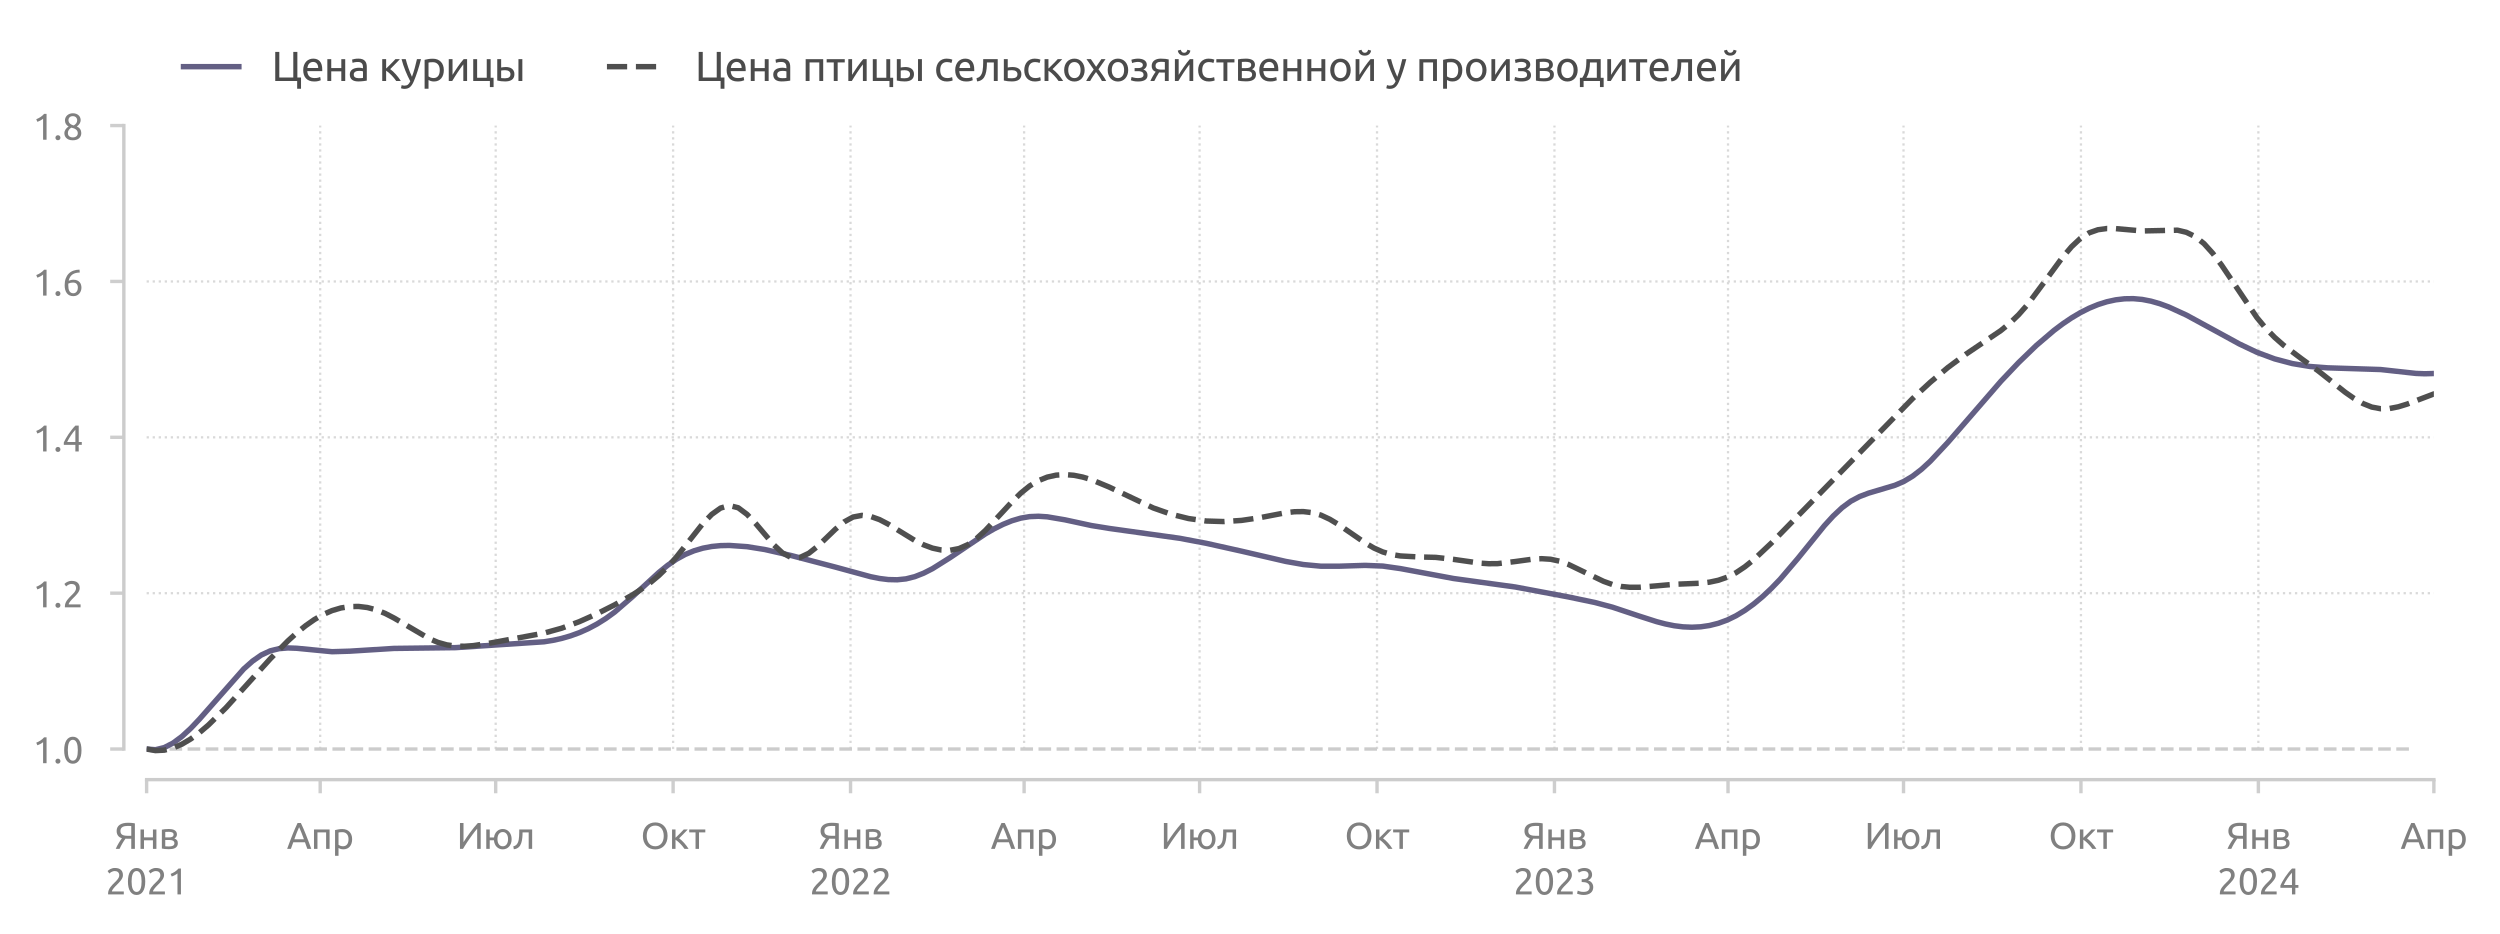 <?xml version="1.0" encoding="utf-8" standalone="no"?>
<!DOCTYPE svg PUBLIC "-//W3C//DTD SVG 1.1//EN"
  "http://www.w3.org/Graphics/SVG/1.1/DTD/svg11.dtd">
<svg xmlns:xlink="http://www.w3.org/1999/xlink" width="548.913pt" height="205.063pt" viewBox="0 0 548.913 205.063" xmlns="http://www.w3.org/2000/svg" version="1.1">
 <defs>
  <style type="text/css">*{stroke-linejoin: round; stroke-linecap: butt}</style>
 </defs>
 <g id="figure_1">
  <g id="patch_1">
   <path d="M 0 205.063 
L 548.913 205.063 
L 548.913 0 
L 0 0 
L 0 205.063 
z
" style="fill: none"/>
  </g>
  <g id="axes_1">
   <g id="patch_2">
    <path d="M 32.193 166.175 
L 534.393 166.175 
L 534.393 27.575 
L 32.193 27.575 
L 32.193 166.175 
z
" style="fill: none"/>
   </g>
   <g id="line2d_1">
    <path d="M 70.302 164.464 
L 70.302 27.575 
" clip-path="url(#p9f0abc73d0)" style="fill: none; stroke-dasharray: 0.5,0.825; stroke-dashoffset: 0; stroke: #d9d9d9; stroke-width: 0.5"/>
   </g>
   <g id="line2d_2">
    <path d="M 108.835 164.464 
L 108.835 27.575 
" clip-path="url(#p9f0abc73d0)" style="fill: none; stroke-dasharray: 0.5,0.825; stroke-dashoffset: 0; stroke: #d9d9d9; stroke-width: 0.5"/>
   </g>
   <g id="line2d_3">
    <path d="M 147.792 164.464 
L 147.792 27.575 
" clip-path="url(#p9f0abc73d0)" style="fill: none; stroke-dasharray: 0.5,0.825; stroke-dashoffset: 0; stroke: #d9d9d9; stroke-width: 0.5"/>
   </g>
   <g id="line2d_4">
    <path d="M 186.748 164.464 
L 186.748 27.575 
" clip-path="url(#p9f0abc73d0)" style="fill: none; stroke-dasharray: 0.5,0.825; stroke-dashoffset: 0; stroke: #d9d9d9; stroke-width: 0.5"/>
   </g>
   <g id="line2d_5">
    <path d="M 224.858 164.464 
L 224.858 27.575 
" clip-path="url(#p9f0abc73d0)" style="fill: none; stroke-dasharray: 0.5,0.825; stroke-dashoffset: 0; stroke: #d9d9d9; stroke-width: 0.5"/>
   </g>
   <g id="line2d_6">
    <path d="M 263.391 164.464 
L 263.391 27.575 
" clip-path="url(#p9f0abc73d0)" style="fill: none; stroke-dasharray: 0.5,0.825; stroke-dashoffset: 0; stroke: #d9d9d9; stroke-width: 0.5"/>
   </g>
   <g id="line2d_7">
    <path d="M 302.347 164.464 
L 302.347 27.575 
" clip-path="url(#p9f0abc73d0)" style="fill: none; stroke-dasharray: 0.5,0.825; stroke-dashoffset: 0; stroke: #d9d9d9; stroke-width: 0.5"/>
   </g>
   <g id="line2d_8">
    <path d="M 341.304 164.464 
L 341.304 27.575 
" clip-path="url(#p9f0abc73d0)" style="fill: none; stroke-dasharray: 0.5,0.825; stroke-dashoffset: 0; stroke: #d9d9d9; stroke-width: 0.5"/>
   </g>
   <g id="line2d_9">
    <path d="M 379.413 164.464 
L 379.413 27.575 
" clip-path="url(#p9f0abc73d0)" style="fill: none; stroke-dasharray: 0.5,0.825; stroke-dashoffset: 0; stroke: #d9d9d9; stroke-width: 0.5"/>
   </g>
   <g id="line2d_10">
    <path d="M 417.946 164.464 
L 417.946 27.575 
" clip-path="url(#p9f0abc73d0)" style="fill: none; stroke-dasharray: 0.5,0.825; stroke-dashoffset: 0; stroke: #d9d9d9; stroke-width: 0.5"/>
   </g>
   <g id="line2d_11">
    <path d="M 456.903 164.464 
L 456.903 27.575 
" clip-path="url(#p9f0abc73d0)" style="fill: none; stroke-dasharray: 0.5,0.825; stroke-dashoffset: 0; stroke: #d9d9d9; stroke-width: 0.5"/>
   </g>
   <g id="line2d_12">
    <path d="M 495.859 164.464 
L 495.859 27.575 
" clip-path="url(#p9f0abc73d0)" style="fill: none; stroke-dasharray: 0.5,0.825; stroke-dashoffset: 0; stroke: #d9d9d9; stroke-width: 0.5"/>
   </g>
   <g id="line2d_13">
    <path d="M 32.193 130.242 
L 534.393 130.242 
" clip-path="url(#p9f0abc73d0)" style="fill: none; stroke-dasharray: 0.5,0.825; stroke-dashoffset: 0; stroke: #d9d9d9; stroke-width: 0.5"/>
   </g>
   <g id="line2d_14">
    <path d="M 32.193 96.02 
L 534.393 96.02 
" clip-path="url(#p9f0abc73d0)" style="fill: none; stroke-dasharray: 0.5,0.825; stroke-dashoffset: 0; stroke: #d9d9d9; stroke-width: 0.5"/>
   </g>
   <g id="line2d_15">
    <path d="M 32.193 61.797 
L 534.393 61.797 
" clip-path="url(#p9f0abc73d0)" style="fill: none; stroke-dasharray: 0.5,0.825; stroke-dashoffset: 0; stroke: #d9d9d9; stroke-width: 0.5"/>
   </g>
   <g id="line2d_16">
    <path d="M 37.215 164.464 
L 529.37 164.464 
" clip-path="url(#p9f0abc73d0)" style="fill: none; stroke-dasharray: 2.775,1.2; stroke-dashoffset: 0; stroke: #cccccc; stroke-width: 0.75"/>
   </g>
   <g id="axes_2">
    <g id="patch_3">
     <path d="M 32.193 166.175 
L 534.393 166.175 
L 534.393 166.175 
L 32.193 166.175 
L 32.193 166.175 
z
" style="fill: none"/>
    </g>
    <g id="matplotlib.axis_1">
     <g id="xtick_1">
      <g id="line2d_17">
       <path d="M 32.193 166.175 
L 32.193 166.175 
" clip-path="url(#p3b9ee7a690)" style="fill: none; stroke-dasharray: 0.5,0.825; stroke-dashoffset: 0; stroke: #d9d9d9; stroke-width: 0.5"/>
      </g>
      <g id="text_1">
       <!-- 2021 -->
       <g style="fill: #808080" transform="translate(23.168 196.383) scale(0.08 -0.08)">
        <defs>
         <path id="Ubuntu-32" d="M 2989 3302 
Q 2989 3072 2896 2857 
Q 2803 2643 2649 2435 
Q 2496 2227 2304 2025 
Q 2112 1824 1920 1632 
Q 1811 1523 1667 1376 
Q 1523 1229 1395 1069 
Q 1267 909 1180 761 
Q 1094 614 1094 506 
L 3136 506 
L 3136 0 
L 448 0 
Q 442 38 442 76 
Q 442 115 442 147 
Q 442 448 541 707 
Q 640 966 800 1196 
Q 960 1427 1158 1632 
Q 1357 1837 1549 2029 
Q 1709 2182 1853 2332 
Q 1997 2483 2109 2633 
Q 2221 2784 2288 2944 
Q 2355 3104 2355 3283 
Q 2355 3475 2294 3609 
Q 2234 3744 2131 3833 
Q 2029 3923 1891 3964 
Q 1754 4006 1600 4006 
Q 1414 4006 1260 3955 
Q 1107 3904 985 3837 
Q 864 3770 781 3696 
Q 698 3622 653 3584 
L 358 4006 
Q 416 4070 531 4163 
Q 646 4256 806 4339 
Q 966 4422 1164 4480 
Q 1363 4538 1594 4538 
Q 2291 4538 2640 4214 
Q 2989 3891 2989 3302 
z
" transform="scale(0.016)"/>
         <path id="Ubuntu-30" d="M 320 2221 
Q 320 3334 713 3936 
Q 1107 4538 1805 4538 
Q 2502 4538 2896 3936 
Q 3290 3334 3290 2221 
Q 3290 1107 2896 505 
Q 2502 -96 1805 -96 
Q 1107 -96 713 505 
Q 320 1107 320 2221 
z
M 2662 2221 
Q 2662 2586 2620 2912 
Q 2579 3238 2480 3481 
Q 2381 3725 2214 3869 
Q 2048 4013 1805 4013 
Q 1562 4013 1395 3869 
Q 1229 3725 1129 3481 
Q 1030 3238 988 2912 
Q 947 2586 947 2221 
Q 947 1856 988 1529 
Q 1030 1203 1129 960 
Q 1229 717 1395 573 
Q 1562 429 1805 429 
Q 2048 429 2214 573 
Q 2381 717 2480 960 
Q 2579 1203 2620 1529 
Q 2662 1856 2662 2221 
z
" transform="scale(0.016)"/>
         <path id="Ubuntu-31" d="M 595 3520 
Q 960 3661 1305 3881 
Q 1651 4102 1939 4435 
L 2362 4435 
L 2362 0 
L 1766 0 
L 1766 3610 
Q 1690 3539 1578 3462 
Q 1466 3386 1334 3315 
Q 1203 3245 1059 3181 
Q 915 3117 781 3072 
L 595 3520 
z
" transform="scale(0.016)"/>
        </defs>
        <use xlink:href="#Ubuntu-32"/>
        <use xlink:href="#Ubuntu-30" x="56.4"/>
        <use xlink:href="#Ubuntu-32" x="112.8"/>
        <use xlink:href="#Ubuntu-31" x="169.2"/>
       </g>
      </g>
     </g>
     <g id="xtick_2">
      <g id="line2d_18">
       <path d="M 186.748 166.175 
L 186.748 166.175 
" clip-path="url(#p3b9ee7a690)" style="fill: none; stroke-dasharray: 0.5,0.825; stroke-dashoffset: 0; stroke: #d9d9d9; stroke-width: 0.5"/>
      </g>
      <g id="text_2">
       <!-- 2022 -->
       <g style="fill: #808080" transform="translate(177.723 196.383) scale(0.08 -0.08)">
        <use xlink:href="#Ubuntu-32"/>
        <use xlink:href="#Ubuntu-30" x="56.4"/>
        <use xlink:href="#Ubuntu-32" x="112.8"/>
        <use xlink:href="#Ubuntu-32" x="169.2"/>
       </g>
      </g>
     </g>
     <g id="xtick_3">
      <g id="line2d_19">
       <path d="M 341.304 166.175 
L 341.304 166.175 
" clip-path="url(#p3b9ee7a690)" style="fill: none; stroke-dasharray: 0.5,0.825; stroke-dashoffset: 0; stroke: #d9d9d9; stroke-width: 0.5"/>
      </g>
      <g id="text_3">
       <!-- 2023 -->
       <g style="fill: #808080" transform="translate(332.279 196.383) scale(0.08 -0.08)">
        <defs>
         <path id="Ubuntu-33" d="M 1446 435 
Q 2016 435 2262 659 
Q 2509 883 2509 1261 
Q 2509 1504 2406 1670 
Q 2304 1837 2137 1936 
Q 1971 2035 1750 2076 
Q 1530 2118 1299 2118 
L 1146 2118 
L 1146 2605 
L 1357 2605 
Q 1517 2605 1686 2637 
Q 1856 2669 1997 2752 
Q 2138 2835 2227 2979 
Q 2317 3123 2317 3341 
Q 2317 3520 2253 3648 
Q 2189 3776 2083 3859 
Q 1978 3942 1840 3977 
Q 1702 4013 1549 4013 
Q 1242 4013 1027 3923 
Q 813 3834 666 3738 
L 435 4192 
Q 512 4243 630 4304 
Q 749 4365 896 4416 
Q 1043 4467 1212 4502 
Q 1382 4538 1568 4538 
Q 1920 4538 2176 4451 
Q 2432 4365 2598 4208 
Q 2765 4051 2848 3836 
Q 2931 3622 2931 3373 
Q 2931 3027 2732 2780 
Q 2534 2534 2253 2406 
Q 2426 2355 2586 2259 
Q 2746 2163 2864 2016 
Q 2982 1869 3056 1677 
Q 3130 1485 3130 1248 
Q 3130 960 3030 713 
Q 2931 467 2723 288 
Q 2515 109 2201 6 
Q 1888 -96 1459 -96 
Q 1293 -96 1117 -70 
Q 941 -45 787 -6 
Q 634 32 518 70 
Q 403 109 352 134 
L 467 653 
Q 576 602 829 518 
Q 1082 435 1446 435 
z
" transform="scale(0.016)"/>
        </defs>
        <use xlink:href="#Ubuntu-32"/>
        <use xlink:href="#Ubuntu-30" x="56.4"/>
        <use xlink:href="#Ubuntu-32" x="112.8"/>
        <use xlink:href="#Ubuntu-33" x="169.2"/>
       </g>
      </g>
     </g>
     <g id="xtick_4">
      <g id="line2d_20">
       <path d="M 495.859 166.175 
L 495.859 166.175 
" clip-path="url(#p3b9ee7a690)" style="fill: none; stroke-dasharray: 0.5,0.825; stroke-dashoffset: 0; stroke: #d9d9d9; stroke-width: 0.5"/>
      </g>
      <g id="text_4">
       <!-- 2024 -->
       <g style="fill: #808080" transform="translate(486.834 196.383) scale(0.08 -0.08)">
        <defs>
         <path id="Ubuntu-34" d="M 256 1536 
Q 378 1818 589 2192 
Q 800 2566 1065 2963 
Q 1331 3360 1635 3744 
Q 1939 4128 2246 4435 
L 2816 4435 
L 2816 1619 
L 3341 1619 
L 3341 1133 
L 2816 1133 
L 2816 0 
L 2240 0 
L 2240 1133 
L 256 1133 
L 256 1536 
z
M 2240 3731 
Q 2048 3526 1853 3273 
Q 1658 3021 1472 2745 
Q 1286 2470 1123 2182 
Q 960 1894 832 1619 
L 2240 1619 
L 2240 3731 
z
" transform="scale(0.016)"/>
        </defs>
        <use xlink:href="#Ubuntu-32"/>
        <use xlink:href="#Ubuntu-30" x="56.4"/>
        <use xlink:href="#Ubuntu-32" x="112.8"/>
        <use xlink:href="#Ubuntu-34" x="169.2"/>
       </g>
      </g>
     </g>
    </g>
    <g id="matplotlib.axis_2"/>
   </g>
   <g id="matplotlib.axis_3">
    <g id="xtick_5">
     <g id="line2d_21">
      <defs>
       <path id="m89dd73fca4" d="M 0 0 
L 0 3 
" style="stroke: #cecece; stroke-width: 0.75"/>
      </defs>
      <g>
       <use xlink:href="#m89dd73fca4" x="32.193" y="171.175" style="fill: #cecece; stroke: #cecece; stroke-width: 0.75"/>
      </g>
     </g>
     <g id="text_5">
      <!-- Янв -->
      <g style="fill: #808080" transform="translate(25.117 186.383) scale(0.08 -0.08)">
       <defs>
        <path id="Ubuntu-42f" d="M 2272 3936 
Q 2029 3936 1808 3897 
Q 1587 3859 1414 3763 
Q 1242 3667 1139 3500 
Q 1037 3334 1037 3085 
Q 1037 2611 1341 2428 
Q 1645 2246 2253 2246 
L 2893 2246 
L 2893 3917 
Q 2822 3917 2726 3923 
Q 2643 3930 2531 3933 
Q 2419 3936 2272 3936 
z
M 2323 4480 
Q 2458 4480 2611 4473 
Q 2765 4467 2921 4454 
Q 3078 4442 3232 4422 
Q 3386 4403 3514 4371 
L 3514 0 
L 2893 0 
L 2893 1734 
L 2362 1734 
Q 2272 1734 2173 1737 
Q 2074 1741 1907 1760 
Q 1792 1606 1657 1401 
Q 1523 1197 1388 966 
Q 1254 736 1123 486 
Q 992 237 883 0 
L 230 0 
Q 333 250 473 518 
Q 614 787 764 1030 
Q 915 1274 1052 1482 
Q 1190 1690 1293 1824 
Q 1146 1869 986 1952 
Q 826 2035 691 2182 
Q 557 2330 470 2550 
Q 384 2771 384 3078 
Q 384 3424 518 3686 
Q 653 3949 905 4125 
Q 1158 4301 1516 4390 
Q 1875 4480 2323 4480 
z
" transform="scale(0.016)"/>
        <path id="Ubuntu-43d" d="M 3238 0 
L 2643 0 
L 2643 1472 
L 1107 1472 
L 1107 0 
L 512 0 
L 512 3328 
L 1107 3328 
L 1107 1971 
L 2643 1971 
L 2643 3328 
L 3238 3328 
L 3238 0 
z
" transform="scale(0.016)"/>
        <path id="Ubuntu-432" d="M 1094 448 
Q 1133 442 1203 435 
Q 1274 429 1363 425 
Q 1453 422 1552 419 
Q 1651 416 1741 416 
Q 1926 416 2096 441 
Q 2266 467 2390 531 
Q 2515 595 2588 700 
Q 2662 806 2662 973 
Q 2662 1133 2595 1238 
Q 2528 1344 2413 1408 
Q 2298 1472 2141 1497 
Q 1984 1523 1805 1523 
L 1094 1523 
L 1094 448 
z
M 1728 1965 
Q 1901 1965 2045 1987 
Q 2189 2010 2294 2067 
Q 2400 2125 2461 2221 
Q 2522 2317 2522 2464 
Q 2522 2618 2445 2707 
Q 2368 2797 2243 2845 
Q 2118 2893 1961 2909 
Q 1805 2925 1645 2925 
Q 1498 2925 1347 2918 
Q 1197 2912 1094 2906 
L 1094 1965 
L 1728 1965 
z
M 1715 -58 
Q 1338 -58 1018 -22 
Q 698 13 512 58 
L 512 3296 
Q 698 3341 1018 3376 
Q 1338 3411 1715 3411 
Q 1978 3411 2227 3366 
Q 2477 3322 2669 3216 
Q 2861 3110 2979 2928 
Q 3098 2746 3098 2477 
Q 3098 2234 2976 2061 
Q 2854 1888 2650 1792 
Q 2925 1696 3088 1507 
Q 3251 1318 3251 979 
Q 3251 678 3132 480 
Q 3014 282 2806 160 
Q 2598 38 2316 -10 
Q 2035 -58 1715 -58 
z
" transform="scale(0.016)"/>
       </defs>
       <use xlink:href="#Ubuntu-42f"/>
       <use xlink:href="#Ubuntu-43d" x="63.5"/>
       <use xlink:href="#Ubuntu-432" x="122.1"/>
      </g>
     </g>
    </g>
    <g id="xtick_6">
     <g id="line2d_22">
      <g>
       <use xlink:href="#m89dd73fca4" x="70.302" y="171.175" style="fill: #cecece; stroke: #cecece; stroke-width: 0.75"/>
      </g>
     </g>
     <g id="text_6">
      <!-- Апр -->
      <g style="fill: #808080" transform="translate(62.982 186.383) scale(0.08 -0.08)">
       <defs>
        <path id="Ubuntu-410" d="M 3514 0 
Q 3405 288 3309 566 
Q 3213 845 3110 1133 
L 1101 1133 
L 698 0 
L 51 0 
Q 307 704 531 1302 
Q 755 1901 969 2438 
Q 1184 2976 1395 3465 
Q 1606 3955 1837 4435 
L 2406 4435 
Q 2637 3955 2848 3465 
Q 3059 2976 3273 2438 
Q 3488 1901 3712 1302 
Q 3936 704 4192 0 
L 3514 0 
z
M 2931 1645 
Q 2726 2202 2524 2723 
Q 2323 3245 2106 3725 
Q 1882 3245 1680 2723 
Q 1478 2202 1280 1645 
L 2931 1645 
z
" transform="scale(0.016)"/>
        <path id="Ubuntu-43f" d="M 3187 0 
L 2592 0 
L 2592 2829 
L 1107 2829 
L 1107 0 
L 512 0 
L 512 3328 
L 3187 3328 
L 3187 0 
z
" transform="scale(0.016)"/>
        <path id="Ubuntu-440" d="M 2822 1658 
Q 2822 2240 2534 2553 
Q 2246 2867 1766 2867 
Q 1498 2867 1347 2848 
Q 1197 2829 1107 2803 
L 1107 704 
Q 1216 614 1421 531 
Q 1626 448 1869 448 
Q 2125 448 2307 541 
Q 2490 634 2605 797 
Q 2720 960 2771 1181 
Q 2822 1402 2822 1658 
z
M 3443 1658 
Q 3443 1280 3344 960 
Q 3245 640 3053 409 
Q 2861 179 2582 51 
Q 2304 -77 1946 -77 
Q 1658 -77 1437 0 
Q 1216 77 1107 147 
L 1107 -1184 
L 512 -1184 
L 512 3226 
Q 723 3277 1040 3337 
Q 1357 3398 1773 3398 
Q 2157 3398 2464 3276 
Q 2771 3155 2988 2931 
Q 3206 2707 3324 2384 
Q 3443 2061 3443 1658 
z
" transform="scale(0.016)"/>
       </defs>
       <use xlink:href="#Ubuntu-410"/>
       <use xlink:href="#Ubuntu-43f" x="66.3"/>
       <use xlink:href="#Ubuntu-440" x="124.1"/>
      </g>
     </g>
    </g>
    <g id="xtick_7">
     <g id="line2d_23">
      <g>
       <use xlink:href="#m89dd73fca4" x="108.835" y="171.175" style="fill: #cecece; stroke: #cecece; stroke-width: 0.75"/>
      </g>
     </g>
     <g id="text_7">
      <!-- Июл -->
      <g style="fill: #808080" transform="translate(100.288 186.383) scale(0.08 -0.08)">
       <defs>
        <path id="Ubuntu-418" d="M 550 0 
L 550 4435 
L 1158 4435 
L 1158 1152 
Q 1363 1491 1660 1926 
Q 1958 2362 2294 2813 
Q 2630 3264 2972 3689 
Q 3315 4115 3616 4435 
L 4109 4435 
L 4109 0 
L 3501 0 
L 3501 3462 
Q 3322 3258 3110 2989 
Q 2899 2720 2675 2416 
Q 2451 2112 2224 1785 
Q 1997 1459 1785 1142 
Q 1574 826 1392 531 
Q 1210 237 1069 0 
L 550 0 
z
" transform="scale(0.016)"/>
        <path id="Ubuntu-44e" d="M 1107 1952 
L 1837 1952 
Q 1875 2285 2006 2553 
Q 2138 2822 2336 3014 
Q 2534 3206 2790 3308 
Q 3046 3411 3341 3411 
Q 3667 3411 3945 3286 
Q 4224 3162 4429 2931 
Q 4634 2701 4749 2377 
Q 4864 2054 4864 1664 
Q 4864 1267 4749 947 
Q 4634 627 4429 396 
Q 4224 166 3945 41 
Q 3667 -83 3341 -83 
Q 3034 -83 2768 29 
Q 2502 141 2304 342 
Q 2106 544 1981 832 
Q 1856 1120 1830 1472 
L 1107 1472 
L 1107 0 
L 512 0 
L 512 3328 
L 1107 3328 
L 1107 1952 
z
M 4250 1664 
Q 4250 2227 4003 2556 
Q 3757 2886 3341 2886 
Q 2925 2886 2678 2556 
Q 2432 2227 2432 1664 
Q 2432 1101 2678 771 
Q 2925 442 3341 442 
Q 3757 442 4003 771 
Q 4250 1101 4250 1664 
z
" transform="scale(0.016)"/>
        <path id="Ubuntu-43b" d="M 1670 2829 
Q 1670 2618 1660 2378 
Q 1651 2138 1625 1898 
Q 1600 1658 1555 1424 
Q 1510 1190 1440 986 
Q 1370 781 1264 601 
Q 1158 422 1004 284 
Q 851 147 646 54 
Q 442 -38 166 -64 
L 83 435 
Q 397 499 579 672 
Q 762 845 870 1094 
Q 966 1312 1011 1587 
Q 1056 1862 1075 2160 
Q 1094 2458 1097 2758 
Q 1101 3059 1101 3328 
L 3315 3328 
L 3315 0 
L 2720 0 
L 2720 2829 
L 1670 2829 
z
" transform="scale(0.016)"/>
       </defs>
       <use xlink:href="#Ubuntu-418"/>
       <use xlink:href="#Ubuntu-44e" x="72.8"/>
       <use xlink:href="#Ubuntu-43b" x="153.9"/>
      </g>
     </g>
    </g>
    <g id="xtick_8">
     <g id="line2d_24">
      <g>
       <use xlink:href="#m89dd73fca4" x="147.792" y="171.175" style="fill: #cecece; stroke: #cecece; stroke-width: 0.75"/>
      </g>
     </g>
     <g id="text_8">
      <!-- Окт -->
      <g style="fill: #808080" transform="translate(140.68 186.383) scale(0.08 -0.08)">
       <defs>
        <path id="Ubuntu-41e" d="M 371 2221 
Q 371 2790 540 3225 
Q 710 3661 1001 3952 
Q 1293 4243 1680 4390 
Q 2067 4538 2502 4538 
Q 2931 4538 3312 4390 
Q 3693 4243 3981 3952 
Q 4269 3661 4438 3225 
Q 4608 2790 4608 2221 
Q 4608 1651 4438 1216 
Q 4269 781 3981 489 
Q 3693 198 3312 51 
Q 2931 -96 2502 -96 
Q 2067 -96 1680 51 
Q 1293 198 1001 489 
Q 710 781 540 1216 
Q 371 1651 371 2221 
z
M 1024 2221 
Q 1024 1818 1126 1488 
Q 1229 1158 1417 928 
Q 1606 698 1878 573 
Q 2150 448 2490 448 
Q 2829 448 3097 573 
Q 3366 698 3555 928 
Q 3744 1158 3846 1488 
Q 3949 1818 3949 2221 
Q 3949 2624 3846 2953 
Q 3744 3283 3555 3513 
Q 3366 3744 3097 3869 
Q 2829 3994 2490 3994 
Q 2150 3994 1878 3869 
Q 1606 3744 1417 3513 
Q 1229 3283 1126 2953 
Q 1024 2624 1024 2221 
z
" transform="scale(0.016)"/>
        <path id="Ubuntu-43a" d="M 1728 1811 
Q 1926 1670 2156 1456 
Q 2387 1242 2608 992 
Q 2829 742 3021 483 
Q 3213 224 3347 0 
L 2643 0 
Q 2502 218 2313 445 
Q 2125 672 1920 883 
Q 1715 1094 1504 1273 
Q 1293 1453 1107 1574 
L 1107 0 
L 512 0 
L 512 3328 
L 1107 3328 
L 1107 1901 
Q 1261 2048 1459 2243 
Q 1658 2438 1859 2640 
Q 2061 2842 2233 3024 
Q 2406 3206 2515 3328 
L 3206 3328 
Q 3066 3174 2877 2979 
Q 2688 2784 2486 2579 
Q 2285 2374 2086 2172 
Q 1888 1971 1728 1811 
z
" transform="scale(0.016)"/>
        <path id="Ubuntu-442" d="M 2861 3328 
L 2861 2829 
L 1779 2829 
L 1779 0 
L 1184 0 
L 1184 2829 
L 102 2829 
L 102 3328 
L 2861 3328 
z
" transform="scale(0.016)"/>
       </defs>
       <use xlink:href="#Ubuntu-41e"/>
       <use xlink:href="#Ubuntu-43a" x="77.8"/>
       <use xlink:href="#Ubuntu-442" x="131.5"/>
      </g>
     </g>
    </g>
    <g id="xtick_9">
     <g id="line2d_25">
      <g>
       <use xlink:href="#m89dd73fca4" x="186.748" y="171.175" style="fill: #cecece; stroke: #cecece; stroke-width: 0.75"/>
      </g>
     </g>
     <g id="text_9">
      <!-- Янв -->
      <g style="fill: #808080" transform="translate(179.673 186.383) scale(0.08 -0.08)">
       <use xlink:href="#Ubuntu-42f"/>
       <use xlink:href="#Ubuntu-43d" x="63.5"/>
       <use xlink:href="#Ubuntu-432" x="122.1"/>
      </g>
     </g>
    </g>
    <g id="xtick_10">
     <g id="line2d_26">
      <g>
       <use xlink:href="#m89dd73fca4" x="224.858" y="171.175" style="fill: #cecece; stroke: #cecece; stroke-width: 0.75"/>
      </g>
     </g>
     <g id="text_10">
      <!-- Апр -->
      <g style="fill: #808080" transform="translate(217.538 186.383) scale(0.08 -0.08)">
       <use xlink:href="#Ubuntu-410"/>
       <use xlink:href="#Ubuntu-43f" x="66.3"/>
       <use xlink:href="#Ubuntu-440" x="124.1"/>
      </g>
     </g>
    </g>
    <g id="xtick_11">
     <g id="line2d_27">
      <g>
       <use xlink:href="#m89dd73fca4" x="263.391" y="171.175" style="fill: #cecece; stroke: #cecece; stroke-width: 0.75"/>
      </g>
     </g>
     <g id="text_11">
      <!-- Июл -->
      <g style="fill: #808080" transform="translate(254.843 186.383) scale(0.08 -0.08)">
       <use xlink:href="#Ubuntu-418"/>
       <use xlink:href="#Ubuntu-44e" x="72.8"/>
       <use xlink:href="#Ubuntu-43b" x="153.9"/>
      </g>
     </g>
    </g>
    <g id="xtick_12">
     <g id="line2d_28">
      <g>
       <use xlink:href="#m89dd73fca4" x="302.347" y="171.175" style="fill: #cecece; stroke: #cecece; stroke-width: 0.75"/>
      </g>
     </g>
     <g id="text_12">
      <!-- Окт -->
      <g style="fill: #808080" transform="translate(295.235 186.383) scale(0.08 -0.08)">
       <use xlink:href="#Ubuntu-41e"/>
       <use xlink:href="#Ubuntu-43a" x="77.8"/>
       <use xlink:href="#Ubuntu-442" x="131.5"/>
      </g>
     </g>
    </g>
    <g id="xtick_13">
     <g id="line2d_29">
      <g>
       <use xlink:href="#m89dd73fca4" x="341.304" y="171.175" style="fill: #cecece; stroke: #cecece; stroke-width: 0.75"/>
      </g>
     </g>
     <g id="text_13">
      <!-- Янв -->
      <g style="fill: #808080" transform="translate(334.228 186.383) scale(0.08 -0.08)">
       <use xlink:href="#Ubuntu-42f"/>
       <use xlink:href="#Ubuntu-43d" x="63.5"/>
       <use xlink:href="#Ubuntu-432" x="122.1"/>
      </g>
     </g>
    </g>
    <g id="xtick_14">
     <g id="line2d_30">
      <g>
       <use xlink:href="#m89dd73fca4" x="379.413" y="171.175" style="fill: #cecece; stroke: #cecece; stroke-width: 0.75"/>
      </g>
     </g>
     <g id="text_14">
      <!-- Апр -->
      <g style="fill: #808080" transform="translate(372.093 186.383) scale(0.08 -0.08)">
       <use xlink:href="#Ubuntu-410"/>
       <use xlink:href="#Ubuntu-43f" x="66.3"/>
       <use xlink:href="#Ubuntu-440" x="124.1"/>
      </g>
     </g>
    </g>
    <g id="xtick_15">
     <g id="line2d_31">
      <g>
       <use xlink:href="#m89dd73fca4" x="417.946" y="171.175" style="fill: #cecece; stroke: #cecece; stroke-width: 0.75"/>
      </g>
     </g>
     <g id="text_15">
      <!-- Июл -->
      <g style="fill: #808080" transform="translate(409.399 186.383) scale(0.08 -0.08)">
       <use xlink:href="#Ubuntu-418"/>
       <use xlink:href="#Ubuntu-44e" x="72.8"/>
       <use xlink:href="#Ubuntu-43b" x="153.9"/>
      </g>
     </g>
    </g>
    <g id="xtick_16">
     <g id="line2d_32">
      <g>
       <use xlink:href="#m89dd73fca4" x="456.903" y="171.175" style="fill: #cecece; stroke: #cecece; stroke-width: 0.75"/>
      </g>
     </g>
     <g id="text_16">
      <!-- Окт -->
      <g style="fill: #808080" transform="translate(449.791 186.383) scale(0.08 -0.08)">
       <use xlink:href="#Ubuntu-41e"/>
       <use xlink:href="#Ubuntu-43a" x="77.8"/>
       <use xlink:href="#Ubuntu-442" x="131.5"/>
      </g>
     </g>
    </g>
    <g id="xtick_17">
     <g id="line2d_33">
      <g>
       <use xlink:href="#m89dd73fca4" x="495.859" y="171.175" style="fill: #cecece; stroke: #cecece; stroke-width: 0.75"/>
      </g>
     </g>
     <g id="text_17">
      <!-- Янв -->
      <g style="fill: #808080" transform="translate(488.784 186.383) scale(0.08 -0.08)">
       <use xlink:href="#Ubuntu-42f"/>
       <use xlink:href="#Ubuntu-43d" x="63.5"/>
       <use xlink:href="#Ubuntu-432" x="122.1"/>
      </g>
     </g>
    </g>
    <g id="xtick_18">
     <g id="line2d_34">
      <g>
       <use xlink:href="#m89dd73fca4" x="534.393" y="171.175" style="fill: #cecece; stroke: #cecece; stroke-width: 0.75"/>
      </g>
     </g>
     <g id="text_18">
      <!-- Апр -->
      <g style="fill: #808080" transform="translate(527.072 186.383) scale(0.08 -0.08)">
       <use xlink:href="#Ubuntu-410"/>
       <use xlink:href="#Ubuntu-43f" x="66.3"/>
       <use xlink:href="#Ubuntu-440" x="124.1"/>
      </g>
     </g>
    </g>
   </g>
   <g id="matplotlib.axis_4">
    <g id="ytick_1">
     <g id="line2d_35">
      <defs>
       <path id="m7b767f8ee8" d="M 0 0 
L -3 0 
" style="stroke: #cecece; stroke-width: 0.75"/>
      </defs>
      <g>
       <use xlink:href="#m7b767f8ee8" x="27.192" y="164.464" style="fill: #cecece; stroke: #cecece; stroke-width: 0.75"/>
      </g>
     </g>
     <g id="text_19">
      <!-- 1.0 -->
      <g style="fill: #808080" transform="translate(7.2 167.568) scale(0.08 -0.08)">
       <defs>
        <path id="Ubuntu-2e" d="M 1216 346 
Q 1216 173 1101 45 
Q 986 -83 787 -83 
Q 589 -83 473 45 
Q 358 173 358 346 
Q 358 518 473 646 
Q 589 774 787 774 
Q 986 774 1101 646 
Q 1216 518 1216 346 
z
" transform="scale(0.016)"/>
       </defs>
       <use xlink:href="#Ubuntu-31"/>
       <use xlink:href="#Ubuntu-2e" x="56.4"/>
       <use xlink:href="#Ubuntu-30" x="81"/>
      </g>
     </g>
    </g>
    <g id="ytick_2">
     <g id="line2d_36">
      <g>
       <use xlink:href="#m7b767f8ee8" x="27.192" y="130.242" style="fill: #cecece; stroke: #cecece; stroke-width: 0.75"/>
      </g>
     </g>
     <g id="text_20">
      <!-- 1.2 -->
      <g style="fill: #808080" transform="translate(7.2 133.346) scale(0.08 -0.08)">
       <use xlink:href="#Ubuntu-31"/>
       <use xlink:href="#Ubuntu-2e" x="56.4"/>
       <use xlink:href="#Ubuntu-32" x="81"/>
      </g>
     </g>
    </g>
    <g id="ytick_3">
     <g id="line2d_37">
      <g>
       <use xlink:href="#m7b767f8ee8" x="27.192" y="96.02" style="fill: #cecece; stroke: #cecece; stroke-width: 0.75"/>
      </g>
     </g>
     <g id="text_21">
      <!-- 1.4 -->
      <g style="fill: #808080" transform="translate(7.2 99.123) scale(0.08 -0.08)">
       <use xlink:href="#Ubuntu-31"/>
       <use xlink:href="#Ubuntu-2e" x="56.4"/>
       <use xlink:href="#Ubuntu-34" x="81"/>
      </g>
     </g>
    </g>
    <g id="ytick_4">
     <g id="line2d_38">
      <g>
       <use xlink:href="#m7b767f8ee8" x="27.192" y="61.797" style="fill: #cecece; stroke: #cecece; stroke-width: 0.75"/>
      </g>
     </g>
     <g id="text_22">
      <!-- 1.6 -->
      <g style="fill: #808080" transform="translate(7.2 64.901) scale(0.08 -0.08)">
       <defs>
        <path id="Ubuntu-36" d="M 403 1779 
Q 403 2426 582 2922 
Q 762 3418 1091 3757 
Q 1421 4096 1891 4272 
Q 2362 4448 2950 4454 
L 2995 3955 
Q 2618 3949 2307 3872 
Q 1997 3795 1753 3628 
Q 1510 3462 1344 3196 
Q 1178 2931 1094 2541 
Q 1261 2618 1469 2669 
Q 1677 2720 1901 2720 
Q 2278 2720 2540 2605 
Q 2803 2490 2969 2301 
Q 3136 2112 3209 1865 
Q 3283 1619 3283 1350 
Q 3283 1107 3200 851 
Q 3117 595 2947 384 
Q 2778 173 2515 38 
Q 2253 -96 1894 -96 
Q 1165 -96 784 403 
Q 403 902 403 1779 
z
M 1837 2234 
Q 1613 2234 1421 2192 
Q 1229 2150 1037 2067 
Q 1030 1997 1027 1923 
Q 1024 1850 1024 1779 
Q 1024 1498 1062 1248 
Q 1101 998 1200 809 
Q 1299 621 1465 509 
Q 1632 397 1888 397 
Q 2099 397 2246 486 
Q 2394 576 2490 717 
Q 2586 858 2627 1021 
Q 2669 1184 2669 1338 
Q 2669 1773 2461 2003 
Q 2253 2234 1837 2234 
z
" transform="scale(0.016)"/>
       </defs>
       <use xlink:href="#Ubuntu-31"/>
       <use xlink:href="#Ubuntu-2e" x="56.4"/>
       <use xlink:href="#Ubuntu-36" x="81"/>
      </g>
     </g>
    </g>
    <g id="ytick_5">
     <g id="line2d_39">
      <g>
       <use xlink:href="#m7b767f8ee8" x="27.192" y="27.575" style="fill: #cecece; stroke: #cecece; stroke-width: 0.75"/>
      </g>
     </g>
     <g id="text_23">
      <!-- 1.8 -->
      <g style="fill: #808080" transform="translate(7.2 30.679) scale(0.08 -0.08)">
       <defs>
        <path id="Ubuntu-38" d="M 3258 1152 
Q 3258 883 3165 656 
Q 3072 429 2889 259 
Q 2707 90 2432 -3 
Q 2157 -96 1798 -96 
Q 1382 -96 1104 22 
Q 826 141 659 320 
Q 493 499 422 713 
Q 352 928 352 1120 
Q 352 1306 413 1475 
Q 474 1645 573 1792 
Q 672 1939 803 2057 
Q 934 2176 1082 2266 
Q 454 2624 454 3322 
Q 454 3565 550 3785 
Q 646 4006 822 4172 
Q 998 4339 1248 4438 
Q 1498 4538 1805 4538 
Q 2163 4538 2419 4429 
Q 2675 4320 2838 4150 
Q 3002 3981 3075 3776 
Q 3149 3571 3149 3379 
Q 3149 3194 3094 3030 
Q 3040 2867 2947 2726 
Q 2854 2586 2736 2477 
Q 2618 2368 2490 2285 
Q 3245 1926 3258 1152 
z
M 954 1114 
Q 954 998 995 873 
Q 1037 749 1139 643 
Q 1242 538 1402 467 
Q 1562 397 1805 397 
Q 2022 397 2185 461 
Q 2349 525 2451 624 
Q 2554 723 2605 851 
Q 2656 979 2656 1114 
Q 2656 1318 2579 1472 
Q 2502 1626 2358 1741 
Q 2214 1856 2012 1936 
Q 1811 2016 1555 2074 
Q 1267 1914 1110 1677 
Q 954 1440 954 1114 
z
M 2554 3386 
Q 2554 3482 2512 3597 
Q 2470 3712 2380 3811 
Q 2291 3910 2150 3977 
Q 2010 4045 1805 4045 
Q 1600 4045 1456 3981 
Q 1312 3917 1222 3817 
Q 1133 3718 1091 3600 
Q 1050 3482 1050 3366 
Q 1050 3226 1101 3085 
Q 1152 2944 1261 2822 
Q 1370 2701 1546 2605 
Q 1722 2509 1965 2451 
Q 2234 2611 2394 2825 
Q 2554 3040 2554 3386 
z
" transform="scale(0.016)"/>
       </defs>
       <use xlink:href="#Ubuntu-31"/>
       <use xlink:href="#Ubuntu-2e" x="56.4"/>
       <use xlink:href="#Ubuntu-38" x="81"/>
      </g>
     </g>
    </g>
   </g>
   <g id="line2d_40">
    <path d="M 32.193 164.464 
L 34.131 164.612 
L 36.07 164.14 
L 38.009 163.14 
L 39.948 161.7 
L 41.886 159.911 
L 43.825 157.863 
L 53.519 146.873 
L 55.458 145.154 
L 57.396 143.805 
L 59.335 142.904 
L 61.274 142.422 
L 63.213 142.264 
L 65.151 142.337 
L 72.906 143.093 
L 76.784 142.977 
L 86.478 142.371 
L 100.049 142.197 
L 119.437 140.915 
L 121.376 140.604 
L 123.314 140.178 
L 125.253 139.618 
L 127.192 138.913 
L 129.131 138.051 
L 131.069 137.02 
L 133.008 135.808 
L 134.947 134.402 
L 138.824 131.055 
L 144.641 125.706 
L 146.579 124.135 
L 148.518 122.796 
L 150.457 121.734 
L 152.396 120.93 
L 154.334 120.358 
L 156.273 119.99 
L 158.212 119.8 
L 160.151 119.76 
L 164.028 120.031 
L 167.906 120.652 
L 173.722 121.975 
L 183.416 124.513 
L 191.171 126.625 
L 193.11 127.014 
L 195.048 127.255 
L 196.987 127.3 
L 198.926 127.1 
L 200.865 126.612 
L 202.803 125.848 
L 204.742 124.861 
L 208.62 122.428 
L 216.375 117.21 
L 218.314 116.095 
L 220.252 115.125 
L 222.191 114.336 
L 224.13 113.761 
L 226.069 113.432 
L 228.007 113.353 
L 229.946 113.477 
L 233.824 114.135 
L 239.64 115.392 
L 243.517 116.02 
L 259.028 118.19 
L 264.844 119.29 
L 272.599 121.019 
L 282.293 123.268 
L 286.17 123.952 
L 290.048 124.32 
L 293.925 124.321 
L 299.742 124.136 
L 303.619 124.291 
L 307.497 124.844 
L 319.129 127.018 
L 332.7 128.882 
L 344.333 131.062 
L 350.149 132.279 
L 354.027 133.309 
L 359.843 135.248 
L 363.721 136.491 
L 365.659 136.999 
L 367.598 137.39 
L 369.537 137.634 
L 371.476 137.717 
L 373.414 137.624 
L 375.353 137.34 
L 377.292 136.851 
L 379.231 136.143 
L 381.169 135.2 
L 383.108 134.024 
L 385.047 132.623 
L 386.986 131.009 
L 388.925 129.19 
L 390.863 127.178 
L 394.741 122.624 
L 400.557 115.434 
L 402.496 113.313 
L 404.435 111.488 
L 406.373 110.052 
L 408.312 109.021 
L 410.251 108.281 
L 416.067 106.548 
L 418.006 105.714 
L 419.945 104.552 
L 421.883 103.052 
L 423.822 101.273 
L 427.7 97.12 
L 439.332 83.706 
L 443.21 79.615 
L 447.087 75.868 
L 450.965 72.561 
L 452.904 71.104 
L 454.842 69.794 
L 456.781 68.645 
L 458.72 67.667 
L 460.659 66.869 
L 462.597 66.256 
L 464.536 65.833 
L 466.475 65.604 
L 468.414 65.574 
L 470.352 65.749 
L 472.291 66.127 
L 474.23 66.685 
L 476.169 67.397 
L 480.046 69.175 
L 485.863 72.337 
L 491.679 75.519 
L 495.556 77.36 
L 499.434 78.8 
L 503.311 79.825 
L 507.189 80.467 
L 511.066 80.763 
L 522.699 81.138 
L 530.454 81.99 
L 532.393 82.067 
L 534.332 82.011 
L 536.27 81.793 
L 540.148 80.972 
L 547.903 78.943 
L 549.913 78.57 
L 549.913 78.57 
" clip-path="url(#p9f0abc73d0)" style="fill: none; stroke: #635f84; stroke-width: 1.2; stroke-linecap: square"/>
   </g>
   <g id="line2d_41">
    <path d="M 32.193 164.464 
L 34.131 164.804 
L 36.07 164.711 
L 38.009 164.227 
L 39.948 163.392 
L 41.886 162.246 
L 43.825 160.83 
L 45.764 159.185 
L 49.641 155.368 
L 55.458 148.938 
L 59.335 144.654 
L 63.213 140.72 
L 65.151 138.964 
L 67.09 137.391 
L 69.029 136.03 
L 70.968 134.913 
L 72.906 134.065 
L 74.845 133.49 
L 76.784 133.187 
L 78.723 133.154 
L 80.662 133.391 
L 82.6 133.898 
L 84.539 134.672 
L 86.478 135.674 
L 94.233 140.222 
L 96.172 141.053 
L 98.11 141.595 
L 100.049 141.858 
L 101.988 141.895 
L 103.927 141.757 
L 107.804 141.165 
L 119.437 139.011 
L 123.314 137.934 
L 127.192 136.499 
L 131.069 134.765 
L 134.947 132.808 
L 138.824 130.644 
L 140.763 129.403 
L 142.702 127.996 
L 144.641 126.375 
L 146.579 124.494 
L 148.518 122.307 
L 154.334 114.936 
L 156.273 112.941 
L 158.212 111.552 
L 160.151 110.998 
L 162.089 111.488 
L 164.028 112.937 
L 165.967 115.001 
L 169.845 119.579 
L 171.783 121.392 
L 173.722 122.421 
L 175.661 122.396 
L 177.6 121.472 
L 179.538 119.937 
L 183.416 116.204 
L 185.355 114.587 
L 187.293 113.524 
L 189.232 113.163 
L 191.171 113.396 
L 193.11 114.086 
L 195.048 115.095 
L 200.865 118.665 
L 202.803 119.629 
L 204.742 120.35 
L 206.681 120.767 
L 208.62 120.819 
L 210.559 120.448 
L 212.497 119.59 
L 214.436 118.22 
L 216.375 116.446 
L 220.252 112.28 
L 222.191 110.184 
L 224.13 108.275 
L 226.069 106.699 
L 228.007 105.536 
L 229.946 104.757 
L 231.885 104.326 
L 233.824 104.204 
L 235.762 104.355 
L 237.701 104.742 
L 239.64 105.327 
L 243.517 106.932 
L 253.211 111.527 
L 257.089 112.89 
L 260.966 113.855 
L 264.844 114.398 
L 268.721 114.518 
L 272.599 114.265 
L 276.476 113.694 
L 282.293 112.575 
L 284.231 112.357 
L 286.17 112.328 
L 288.109 112.558 
L 290.048 113.112 
L 291.986 114.019 
L 293.925 115.19 
L 299.742 119.197 
L 301.68 120.334 
L 303.619 121.193 
L 305.558 121.75 
L 307.497 122.07 
L 311.374 122.28 
L 315.252 122.381 
L 319.129 122.816 
L 324.945 123.642 
L 326.884 123.774 
L 328.823 123.755 
L 332.7 123.294 
L 336.578 122.763 
L 338.517 122.668 
L 340.456 122.792 
L 342.394 123.209 
L 344.333 123.908 
L 348.211 125.778 
L 352.088 127.645 
L 354.027 128.34 
L 355.966 128.767 
L 357.904 128.95 
L 359.843 128.95 
L 363.721 128.633 
L 367.598 128.291 
L 373.414 128.051 
L 375.353 127.821 
L 377.292 127.404 
L 379.231 126.734 
L 381.169 125.748 
L 383.108 124.45 
L 385.047 122.895 
L 388.925 119.242 
L 419.945 87.508 
L 423.822 83.935 
L 427.7 80.683 
L 431.577 77.812 
L 439.332 72.571 
L 441.271 70.973 
L 443.21 69.111 
L 445.149 66.912 
L 449.026 61.707 
L 452.904 56.438 
L 454.842 54.169 
L 456.781 52.349 
L 458.72 51.117 
L 460.659 50.435 
L 462.597 50.173 
L 464.536 50.2 
L 470.352 50.708 
L 478.108 50.543 
L 480.046 51.005 
L 481.985 51.943 
L 483.924 53.489 
L 485.863 55.641 
L 487.801 58.241 
L 495.556 69.755 
L 497.495 72.095 
L 499.434 74.076 
L 501.373 75.783 
L 505.25 78.706 
L 509.128 81.531 
L 514.944 86.141 
L 516.883 87.492 
L 518.822 88.602 
L 520.76 89.381 
L 522.699 89.744 
L 524.638 89.695 
L 526.577 89.324 
L 528.515 88.727 
L 534.332 86.515 
L 538.209 85.47 
L 544.025 84.212 
L 545.964 83.654 
L 547.903 82.936 
L 549.913 82.004 
L 549.913 82.004 
" clip-path="url(#p9f0abc73d0)" style="fill: none; stroke-dasharray: 4.44,1.92; stroke-dashoffset: 0; stroke: #4f4f4f; stroke-width: 1.2"/>
   </g>
   <g id="patch_4">
    <path d="M 27.192 164.464 
L 27.192 27.575 
" style="fill: none; stroke: #cccccc; stroke-width: 0.75; stroke-linejoin: miter; stroke-linecap: square"/>
   </g>
   <g id="patch_5">
    <path d="M 32.193 171.175 
L 534.393 171.175 
" style="fill: none; stroke: #cccccc; stroke-width: 0.75; stroke-linejoin: miter; stroke-linecap: square"/>
   </g>
   <g id="legend_1">
    <g id="line2d_42">
     <path d="M 40.292 14.633 
L 46.367 14.633 
L 52.443 14.633 
" style="fill: none; stroke: #635f84; stroke-width: 1.2; stroke-linecap: square"/>
    </g>
    <g id="text_24">
     <!-- Цена курицы -->
     <g style="fill: #4b4b4b" transform="translate(59.642 17.783) scale(0.09 -0.09)">
      <defs>
       <path id="Ubuntu-426" d="M 3923 531 
L 4480 531 
L 4480 -1184 
L 3891 -1184 
L 3891 0 
L 550 0 
L 550 4435 
L 1171 4435 
L 1171 531 
L 3302 531 
L 3302 4435 
L 3923 4435 
L 3923 531 
z
" transform="scale(0.016)"/>
       <path id="Ubuntu-435" d="M 326 1658 
Q 326 2099 454 2428 
Q 582 2758 793 2976 
Q 1005 3194 1280 3302 
Q 1555 3411 1843 3411 
Q 2515 3411 2873 2992 
Q 3232 2573 3232 1715 
Q 3232 1677 3232 1616 
Q 3232 1555 3226 1504 
L 947 1504 
Q 986 986 1248 717 
Q 1510 448 2067 448 
Q 2381 448 2595 502 
Q 2810 557 2918 608 
L 3002 109 
Q 2893 51 2621 -13 
Q 2349 -77 2003 -77 
Q 1568 -77 1251 54 
Q 934 186 729 416 
Q 525 646 425 963 
Q 326 1280 326 1658 
z
M 2611 1984 
Q 2618 2387 2410 2646 
Q 2202 2906 1837 2906 
Q 1632 2906 1475 2826 
Q 1318 2746 1209 2618 
Q 1101 2490 1040 2323 
Q 979 2157 960 1984 
L 2611 1984 
z
" transform="scale(0.016)"/>
       <path id="Ubuntu-430" d="M 1638 429 
Q 1850 429 2013 438 
Q 2176 448 2285 474 
L 2285 1466 
Q 2221 1498 2077 1520 
Q 1933 1542 1728 1542 
Q 1594 1542 1443 1523 
Q 1293 1504 1168 1443 
Q 1043 1382 960 1276 
Q 877 1171 877 998 
Q 877 678 1081 553 
Q 1286 429 1638 429 
z
M 1587 3411 
Q 1946 3411 2192 3318 
Q 2438 3226 2588 3056 
Q 2739 2886 2803 2652 
Q 2867 2419 2867 2138 
L 2867 58 
Q 2790 45 2652 22 
Q 2515 0 2342 -19 
Q 2170 -38 1968 -54 
Q 1766 -70 1568 -70 
Q 1286 -70 1049 -12 
Q 813 45 640 169 
Q 467 294 371 499 
Q 275 704 275 992 
Q 275 1267 387 1465 
Q 499 1664 691 1785 
Q 883 1907 1139 1964 
Q 1395 2022 1677 2022 
Q 1766 2022 1862 2012 
Q 1958 2003 2044 1987 
Q 2131 1971 2195 1958 
Q 2259 1946 2285 1939 
L 2285 2106 
Q 2285 2253 2253 2397 
Q 2221 2541 2137 2653 
Q 2054 2765 1910 2832 
Q 1766 2899 1536 2899 
Q 1242 2899 1021 2857 
Q 800 2816 691 2771 
L 621 3264 
Q 736 3315 1005 3363 
Q 1274 3411 1587 3411 
z
" transform="scale(0.016)"/>
       <path id="Ubuntu-20" transform="scale(0.016)"/>
       <path id="Ubuntu-443" d="M 122 -621 
Q 192 -653 304 -681 
Q 416 -710 525 -710 
Q 877 -710 1075 -553 
Q 1274 -397 1434 -45 
Q 1030 723 681 1584 
Q 333 2445 102 3328 
L 742 3328 
Q 813 3040 912 2707 
Q 1011 2374 1132 2022 
Q 1254 1670 1395 1318 
Q 1536 966 1690 640 
Q 1933 1312 2112 1971 
Q 2291 2630 2451 3328 
L 3066 3328 
Q 2835 2387 2553 1520 
Q 2272 653 1946 -102 
Q 1818 -390 1680 -598 
Q 1542 -806 1376 -940 
Q 1210 -1075 1002 -1139 
Q 794 -1203 531 -1203 
Q 461 -1203 384 -1193 
Q 307 -1184 233 -1168 
Q 160 -1152 99 -1133 
Q 38 -1114 13 -1101 
L 122 -621 
z
" transform="scale(0.016)"/>
       <path id="Ubuntu-438" d="M 3309 3328 
L 3309 0 
L 2733 0 
L 2733 2534 
Q 2541 2291 2310 1964 
Q 2080 1638 1849 1289 
Q 1619 941 1408 601 
Q 1197 262 1043 0 
L 512 0 
L 512 3328 
L 1088 3328 
L 1088 934 
Q 1254 1210 1465 1539 
Q 1677 1869 1904 2192 
Q 2131 2515 2358 2812 
Q 2586 3110 2784 3328 
L 3309 3328 
z
" transform="scale(0.016)"/>
       <path id="Ubuntu-446" d="M 3168 493 
L 3616 493 
L 3616 -928 
L 3053 -928 
L 3053 0 
L 512 0 
L 512 3328 
L 1107 3328 
L 1107 493 
L 2573 493 
L 2573 3328 
L 3168 3328 
L 3168 493 
z
" transform="scale(0.016)"/>
       <path id="Ubuntu-44b" d="M 1734 1645 
Q 1562 1645 1398 1635 
Q 1235 1626 1107 1594 
L 1107 448 
Q 1146 442 1219 435 
Q 1293 429 1379 425 
Q 1466 422 1555 419 
Q 1645 416 1715 416 
Q 2106 416 2317 563 
Q 2528 710 2528 1037 
Q 2528 1197 2461 1312 
Q 2394 1427 2282 1500 
Q 2170 1574 2029 1609 
Q 1888 1645 1734 1645 
z
M 512 3328 
L 1107 3328 
L 1107 2054 
Q 1216 2080 1424 2105 
Q 1632 2131 1824 2131 
Q 2086 2131 2323 2070 
Q 2560 2010 2739 1878 
Q 2918 1747 3024 1539 
Q 3130 1331 3130 1043 
Q 3130 742 3027 531 
Q 2925 320 2739 185 
Q 2554 51 2291 -9 
Q 2029 -70 1715 -70 
Q 1414 -70 1107 -35 
Q 800 0 512 70 
L 512 3328 
z
M 4339 0 
L 3744 0 
L 3744 3328 
L 4339 3328 
L 4339 0 
z
" transform="scale(0.016)"/>
      </defs>
      <use xlink:href="#Ubuntu-426"/>
      <use xlink:href="#Ubuntu-435" x="71.8"/>
      <use xlink:href="#Ubuntu-43d" x="127.7"/>
      <use xlink:href="#Ubuntu-430" x="186.3"/>
      <use xlink:href="#Ubuntu-20" x="238.5"/>
      <use xlink:href="#Ubuntu-43a" x="261.6"/>
      <use xlink:href="#Ubuntu-443" x="315.3"/>
      <use xlink:href="#Ubuntu-440" x="365"/>
      <use xlink:href="#Ubuntu-438" x="423.9"/>
      <use xlink:href="#Ubuntu-446" x="483.6"/>
      <use xlink:href="#Ubuntu-44b" x="542.2"/>
     </g>
    </g>
    <g id="line2d_43">
     <path d="M 133.262 14.633 
L 139.338 14.633 
L 145.412 14.633 
" style="fill: none; stroke-dasharray: 4.44,1.92; stroke-dashoffset: 0; stroke: #4f4f4f; stroke-width: 1.2"/>
    </g>
    <g id="text_25">
     <!-- Цена птицы сельскохозяйственной у производителей -->
     <g style="fill: #4b4b4b" transform="translate(152.613 17.783) scale(0.09 -0.09)">
      <defs>
       <path id="Ubuntu-441" d="M 1958 -77 
Q 1555 -77 1251 51 
Q 947 179 739 409 
Q 531 640 428 957 
Q 326 1274 326 1658 
Q 326 2042 438 2362 
Q 550 2682 755 2915 
Q 960 3149 1257 3280 
Q 1555 3411 1920 3411 
Q 2144 3411 2368 3372 
Q 2592 3334 2797 3251 
L 2662 2746 
Q 2528 2810 2352 2848 
Q 2176 2886 1978 2886 
Q 1478 2886 1212 2572 
Q 947 2259 947 1658 
Q 947 1389 1008 1165 
Q 1069 941 1200 781 
Q 1331 621 1536 534 
Q 1741 448 2035 448 
Q 2272 448 2464 493 
Q 2656 538 2765 589 
L 2848 90 
Q 2797 58 2701 29 
Q 2605 0 2483 -22 
Q 2362 -45 2224 -61 
Q 2086 -77 1958 -77 
z
" transform="scale(0.016)"/>
       <path id="Ubuntu-44c" d="M 1773 416 
Q 2150 416 2368 563 
Q 2586 710 2586 1037 
Q 2586 1197 2522 1312 
Q 2458 1427 2346 1500 
Q 2234 1574 2086 1609 
Q 1939 1645 1773 1645 
Q 1600 1645 1417 1635 
Q 1235 1626 1107 1594 
L 1107 448 
Q 1146 442 1222 435 
Q 1299 429 1392 425 
Q 1485 422 1584 419 
Q 1683 416 1773 416 
z
M 512 70 
L 512 3328 
L 1107 3328 
L 1107 2054 
Q 1158 2067 1244 2080 
Q 1331 2093 1430 2105 
Q 1530 2118 1638 2124 
Q 1747 2131 1843 2131 
Q 2118 2131 2361 2070 
Q 2605 2010 2787 1878 
Q 2970 1747 3078 1539 
Q 3187 1331 3187 1043 
Q 3187 742 3084 531 
Q 2982 320 2790 185 
Q 2598 51 2332 -9 
Q 2067 -70 1741 -70 
Q 1421 -70 1113 -35 
Q 806 0 512 70 
z
" transform="scale(0.016)"/>
       <path id="Ubuntu-43e" d="M 3450 1664 
Q 3450 1267 3334 947 
Q 3219 627 3011 396 
Q 2803 166 2515 41 
Q 2227 -83 1888 -83 
Q 1549 -83 1261 41 
Q 973 166 765 396 
Q 557 627 441 947 
Q 326 1267 326 1664 
Q 326 2054 441 2377 
Q 557 2701 765 2931 
Q 973 3162 1261 3286 
Q 1549 3411 1888 3411 
Q 2227 3411 2515 3286 
Q 2803 3162 3011 2931 
Q 3219 2701 3334 2377 
Q 3450 2054 3450 1664 
z
M 2829 1664 
Q 2829 2227 2576 2556 
Q 2323 2886 1888 2886 
Q 1453 2886 1200 2556 
Q 947 2227 947 1664 
Q 947 1101 1200 771 
Q 1453 442 1888 442 
Q 2323 442 2576 771 
Q 2829 1101 2829 1664 
z
" transform="scale(0.016)"/>
       <path id="Ubuntu-445" d="M 2502 0 
Q 2432 141 2329 313 
Q 2227 486 2105 668 
Q 1984 851 1856 1030 
Q 1728 1210 1606 1370 
Q 1485 1210 1357 1027 
Q 1229 845 1110 662 
Q 992 480 889 307 
Q 787 134 717 0 
L 102 0 
Q 326 435 636 886 
Q 947 1338 1254 1747 
L 154 3328 
L 826 3328 
L 1619 2163 
L 2419 3328 
L 3053 3328 
L 1978 1786 
Q 2285 1370 2608 906 
Q 2931 442 3155 0 
L 2502 0 
z
" transform="scale(0.016)"/>
       <path id="Ubuntu-437" d="M 1357 3411 
Q 1645 3411 1894 3353 
Q 2144 3296 2323 3181 
Q 2502 3066 2604 2893 
Q 2707 2720 2707 2490 
Q 2707 2342 2656 2220 
Q 2605 2099 2528 2003 
Q 2451 1907 2358 1840 
Q 2266 1773 2182 1747 
Q 2477 1658 2646 1430 
Q 2816 1203 2816 858 
Q 2816 384 2432 153 
Q 2048 -77 1389 -77 
Q 986 -77 694 -13 
Q 403 51 282 109 
L 384 614 
Q 486 576 752 509 
Q 1018 442 1389 442 
Q 1792 442 2003 566 
Q 2214 691 2214 941 
Q 2214 1120 2134 1232 
Q 2054 1344 1932 1401 
Q 1811 1459 1670 1478 
Q 1530 1498 1408 1498 
L 851 1498 
L 851 1971 
L 1389 1971 
Q 1504 1971 1629 1987 
Q 1754 2003 1859 2054 
Q 1965 2106 2035 2198 
Q 2106 2291 2106 2445 
Q 2106 2566 2045 2652 
Q 1984 2739 1881 2796 
Q 1779 2854 1641 2883 
Q 1504 2912 1357 2912 
Q 1242 2912 1107 2893 
Q 973 2874 845 2845 
Q 717 2816 614 2784 
Q 512 2752 467 2726 
L 358 3238 
Q 410 3258 518 3290 
Q 627 3322 764 3347 
Q 902 3373 1056 3392 
Q 1210 3411 1357 3411 
z
" transform="scale(0.016)"/>
       <path id="Ubuntu-44f" d="M 1888 1293 
Q 1792 1293 1702 1296 
Q 1613 1299 1530 1306 
Q 1325 998 1136 649 
Q 947 301 800 0 
L 198 0 
Q 275 186 377 381 
Q 480 576 585 761 
Q 691 947 800 1113 
Q 909 1280 1005 1414 
Q 826 1478 710 1571 
Q 595 1664 524 1779 
Q 454 1894 425 2025 
Q 397 2157 397 2291 
Q 397 2573 502 2784 
Q 608 2995 793 3132 
Q 979 3270 1232 3340 
Q 1485 3411 1786 3411 
Q 2208 3411 2502 3372 
Q 2797 3334 2995 3283 
L 2995 0 
L 2406 0 
L 2406 1293 
L 1888 1293 
z
M 2406 2886 
Q 2336 2899 2173 2912 
Q 2010 2925 1798 2925 
Q 1434 2925 1210 2774 
Q 986 2624 986 2298 
Q 986 1978 1216 1856 
Q 1446 1734 1811 1734 
L 2406 1734 
L 2406 2886 
z
" transform="scale(0.016)"/>
       <path id="Ubuntu-439" d="M 3309 3328 
L 3309 0 
L 2733 0 
L 2733 2534 
Q 2541 2291 2310 1964 
Q 2080 1638 1849 1289 
Q 1619 941 1408 601 
Q 1197 262 1043 0 
L 512 0 
L 512 3328 
L 1088 3328 
L 1088 934 
Q 1254 1210 1465 1539 
Q 1677 1869 1904 2192 
Q 2131 2515 2358 2812 
Q 2586 3110 2784 3328 
L 3309 3328 
z
M 1917 3866 
Q 1514 3866 1261 4070 
Q 1008 4275 957 4640 
L 1411 4762 
Q 1462 4557 1584 4429 
Q 1706 4301 1917 4301 
Q 2128 4301 2249 4429 
Q 2371 4557 2422 4762 
L 2870 4640 
Q 2819 4275 2569 4070 
Q 2320 3866 1917 3866 
z
" transform="scale(0.016)"/>
       <path id="Ubuntu-434" d="M 102 486 
L 461 486 
Q 672 794 797 1120 
Q 922 1446 986 1795 
Q 1050 2144 1069 2525 
Q 1088 2906 1094 3328 
L 3277 3328 
L 3277 486 
L 3725 486 
L 3725 -928 
L 3162 -928 
L 3162 0 
L 666 0 
L 666 -928 
L 102 -928 
L 102 486 
z
M 2682 486 
L 2682 2829 
L 1638 2829 
Q 1632 2528 1606 2224 
Q 1581 1920 1523 1622 
Q 1466 1325 1360 1040 
Q 1254 755 1094 486 
L 2682 486 
z
" transform="scale(0.016)"/>
      </defs>
      <use xlink:href="#Ubuntu-426"/>
      <use xlink:href="#Ubuntu-435" x="71.8"/>
      <use xlink:href="#Ubuntu-43d" x="127.7"/>
      <use xlink:href="#Ubuntu-430" x="186.3"/>
      <use xlink:href="#Ubuntu-20" x="238.5"/>
      <use xlink:href="#Ubuntu-43f" x="261.6"/>
      <use xlink:href="#Ubuntu-442" x="319.4"/>
      <use xlink:href="#Ubuntu-438" x="365.7"/>
      <use xlink:href="#Ubuntu-446" x="425.4"/>
      <use xlink:href="#Ubuntu-44b" x="484"/>
      <use xlink:href="#Ubuntu-20" x="559.8"/>
      <use xlink:href="#Ubuntu-441" x="582.9"/>
      <use xlink:href="#Ubuntu-435" x="629.4"/>
      <use xlink:href="#Ubuntu-43b" x="685.3"/>
      <use xlink:href="#Ubuntu-44c" x="745.1"/>
      <use xlink:href="#Ubuntu-441" x="797.9"/>
      <use xlink:href="#Ubuntu-43a" x="844.4"/>
      <use xlink:href="#Ubuntu-43e" x="895.225"/>
      <use xlink:href="#Ubuntu-445" x="952.475"/>
      <use xlink:href="#Ubuntu-43e" x="1001.45"/>
      <use xlink:href="#Ubuntu-437" x="1058.7"/>
      <use xlink:href="#Ubuntu-44f" x="1107.6"/>
      <use xlink:href="#Ubuntu-439" x="1162.4"/>
      <use xlink:href="#Ubuntu-441" x="1222.1"/>
      <use xlink:href="#Ubuntu-442" x="1270.1"/>
      <use xlink:href="#Ubuntu-432" x="1316.4"/>
      <use xlink:href="#Ubuntu-435" x="1371.2"/>
      <use xlink:href="#Ubuntu-43d" x="1427.1"/>
      <use xlink:href="#Ubuntu-43d" x="1485.7"/>
      <use xlink:href="#Ubuntu-43e" x="1544.3"/>
      <use xlink:href="#Ubuntu-439" x="1603.3"/>
      <use xlink:href="#Ubuntu-20" x="1663"/>
      <use xlink:href="#Ubuntu-443" x="1686.1"/>
      <use xlink:href="#Ubuntu-20" x="1735.8"/>
      <use xlink:href="#Ubuntu-43f" x="1758.9"/>
      <use xlink:href="#Ubuntu-440" x="1816.7"/>
      <use xlink:href="#Ubuntu-43e" x="1875.6"/>
      <use xlink:href="#Ubuntu-438" x="1934.6"/>
      <use xlink:href="#Ubuntu-437" x="1994.3"/>
      <use xlink:href="#Ubuntu-432" x="2043.2"/>
      <use xlink:href="#Ubuntu-43e" x="2098"/>
      <use xlink:href="#Ubuntu-434" x="2157"/>
      <use xlink:href="#Ubuntu-438" x="2217.3"/>
      <use xlink:href="#Ubuntu-442" x="2277"/>
      <use xlink:href="#Ubuntu-435" x="2323.3"/>
      <use xlink:href="#Ubuntu-43b" x="2379.2"/>
      <use xlink:href="#Ubuntu-435" x="2439"/>
      <use xlink:href="#Ubuntu-439" x="2494.9"/>
     </g>
    </g>
   </g>
  </g>
 </g>
 <defs>
  <clipPath id="p9f0abc73d0">
   <rect x="32.193" y="27.575" width="502.2" height="138.6"/>
  </clipPath>
  <clipPath id="p3b9ee7a690">
   <rect x="32.193" y="166.175" width="502.2" height="0"/>
  </clipPath>
 </defs>
</svg>
